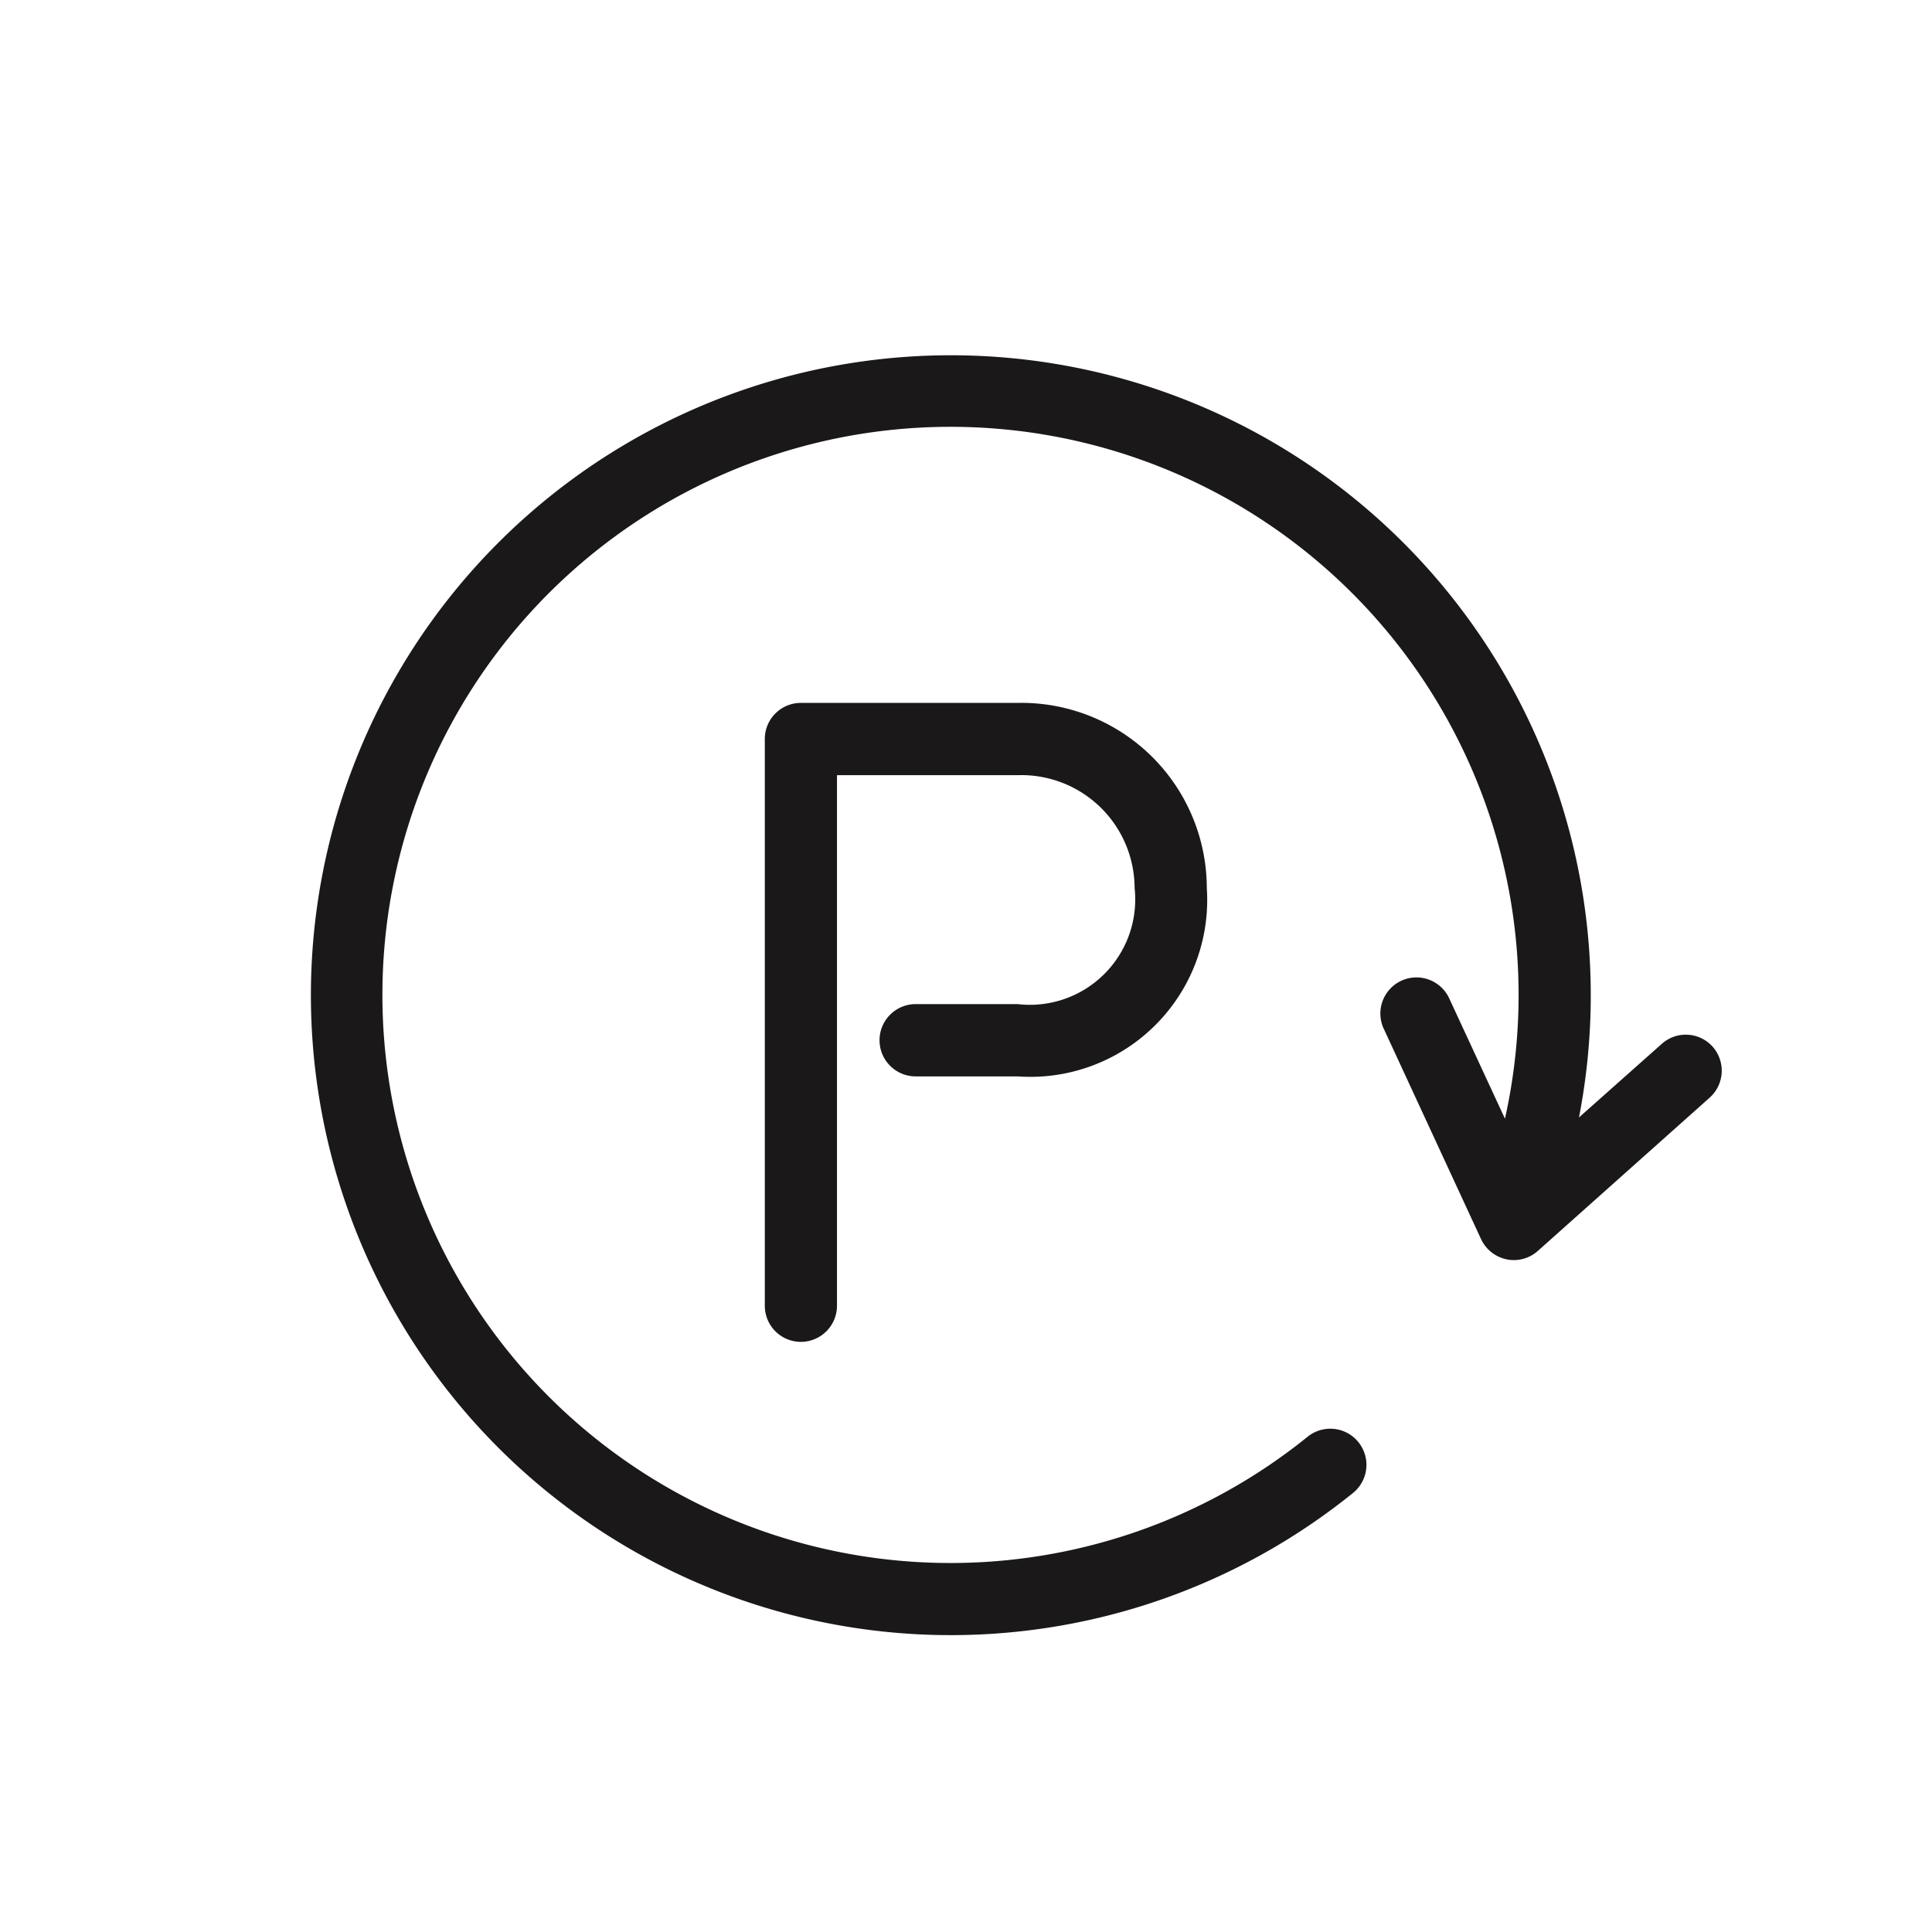 <svg xmlns="http://www.w3.org/2000/svg" width="22" height="22" viewBox="0 0 22 22">
    <defs>
        <style>
            .prefix__cls-1{fill:#1a1818}
        </style>
    </defs>
    <g id="prefix__icon_p_switch" transform="translate(-53 -205)">
        <g id="prefix__그룹_394" data-name="그룹 394" transform="translate(61.709 213.004)">
            <path id="prefix__패스_354" d="M7533.742 6496.331a.411.411 0 0 1-.411-.411v-6.454a.411.411 0 0 1 .411-.411h2.468a2.112 2.112 0 0 1 2.154 2.108 2.014 2.014 0 0 1-2.154 2.145h-1.161a.411.411 0 0 1 0-.823h1.161a1.2 1.2 0 0 0 1.332-1.322 1.29 1.29 0 0 0-1.332-1.285h-2.057v6.042a.412.412 0 0 1-.411.411z" class="prefix__cls-1" data-name="패스 354" transform="translate(-7533.331 -6489.055)"/>
        </g>
        <g id="prefix__그룹_423" data-name="그룹 423">
            <path id="prefix__패스_355" d="M7504.279 6461.384a.41.41 0 0 0-.54.216l-.5 1.157a7.287 7.287 0 1 0-.525 4.963.411.411 0 0 0-.739-.362 6.469 6.469 0 1 1 .506-4.232l-1.162-.98a.411.411 0 0 0-.53.628l2.025 1.71a.416.416 0 0 0 .36.086.41.41 0 0 0 .283-.238l1.035-2.407a.412.412 0 0 0-.213-.541z" class="prefix__cls-1" data-name="패스 355" transform="rotate(25 17871.87 -13422.136)"/>
        </g>
        <path id="prefix__사각형_332" fill="none" d="M0 0H22V22H0z" data-name="사각형 332" opacity="0.24" transform="translate(53 205)"/>
    </g>
</svg>
